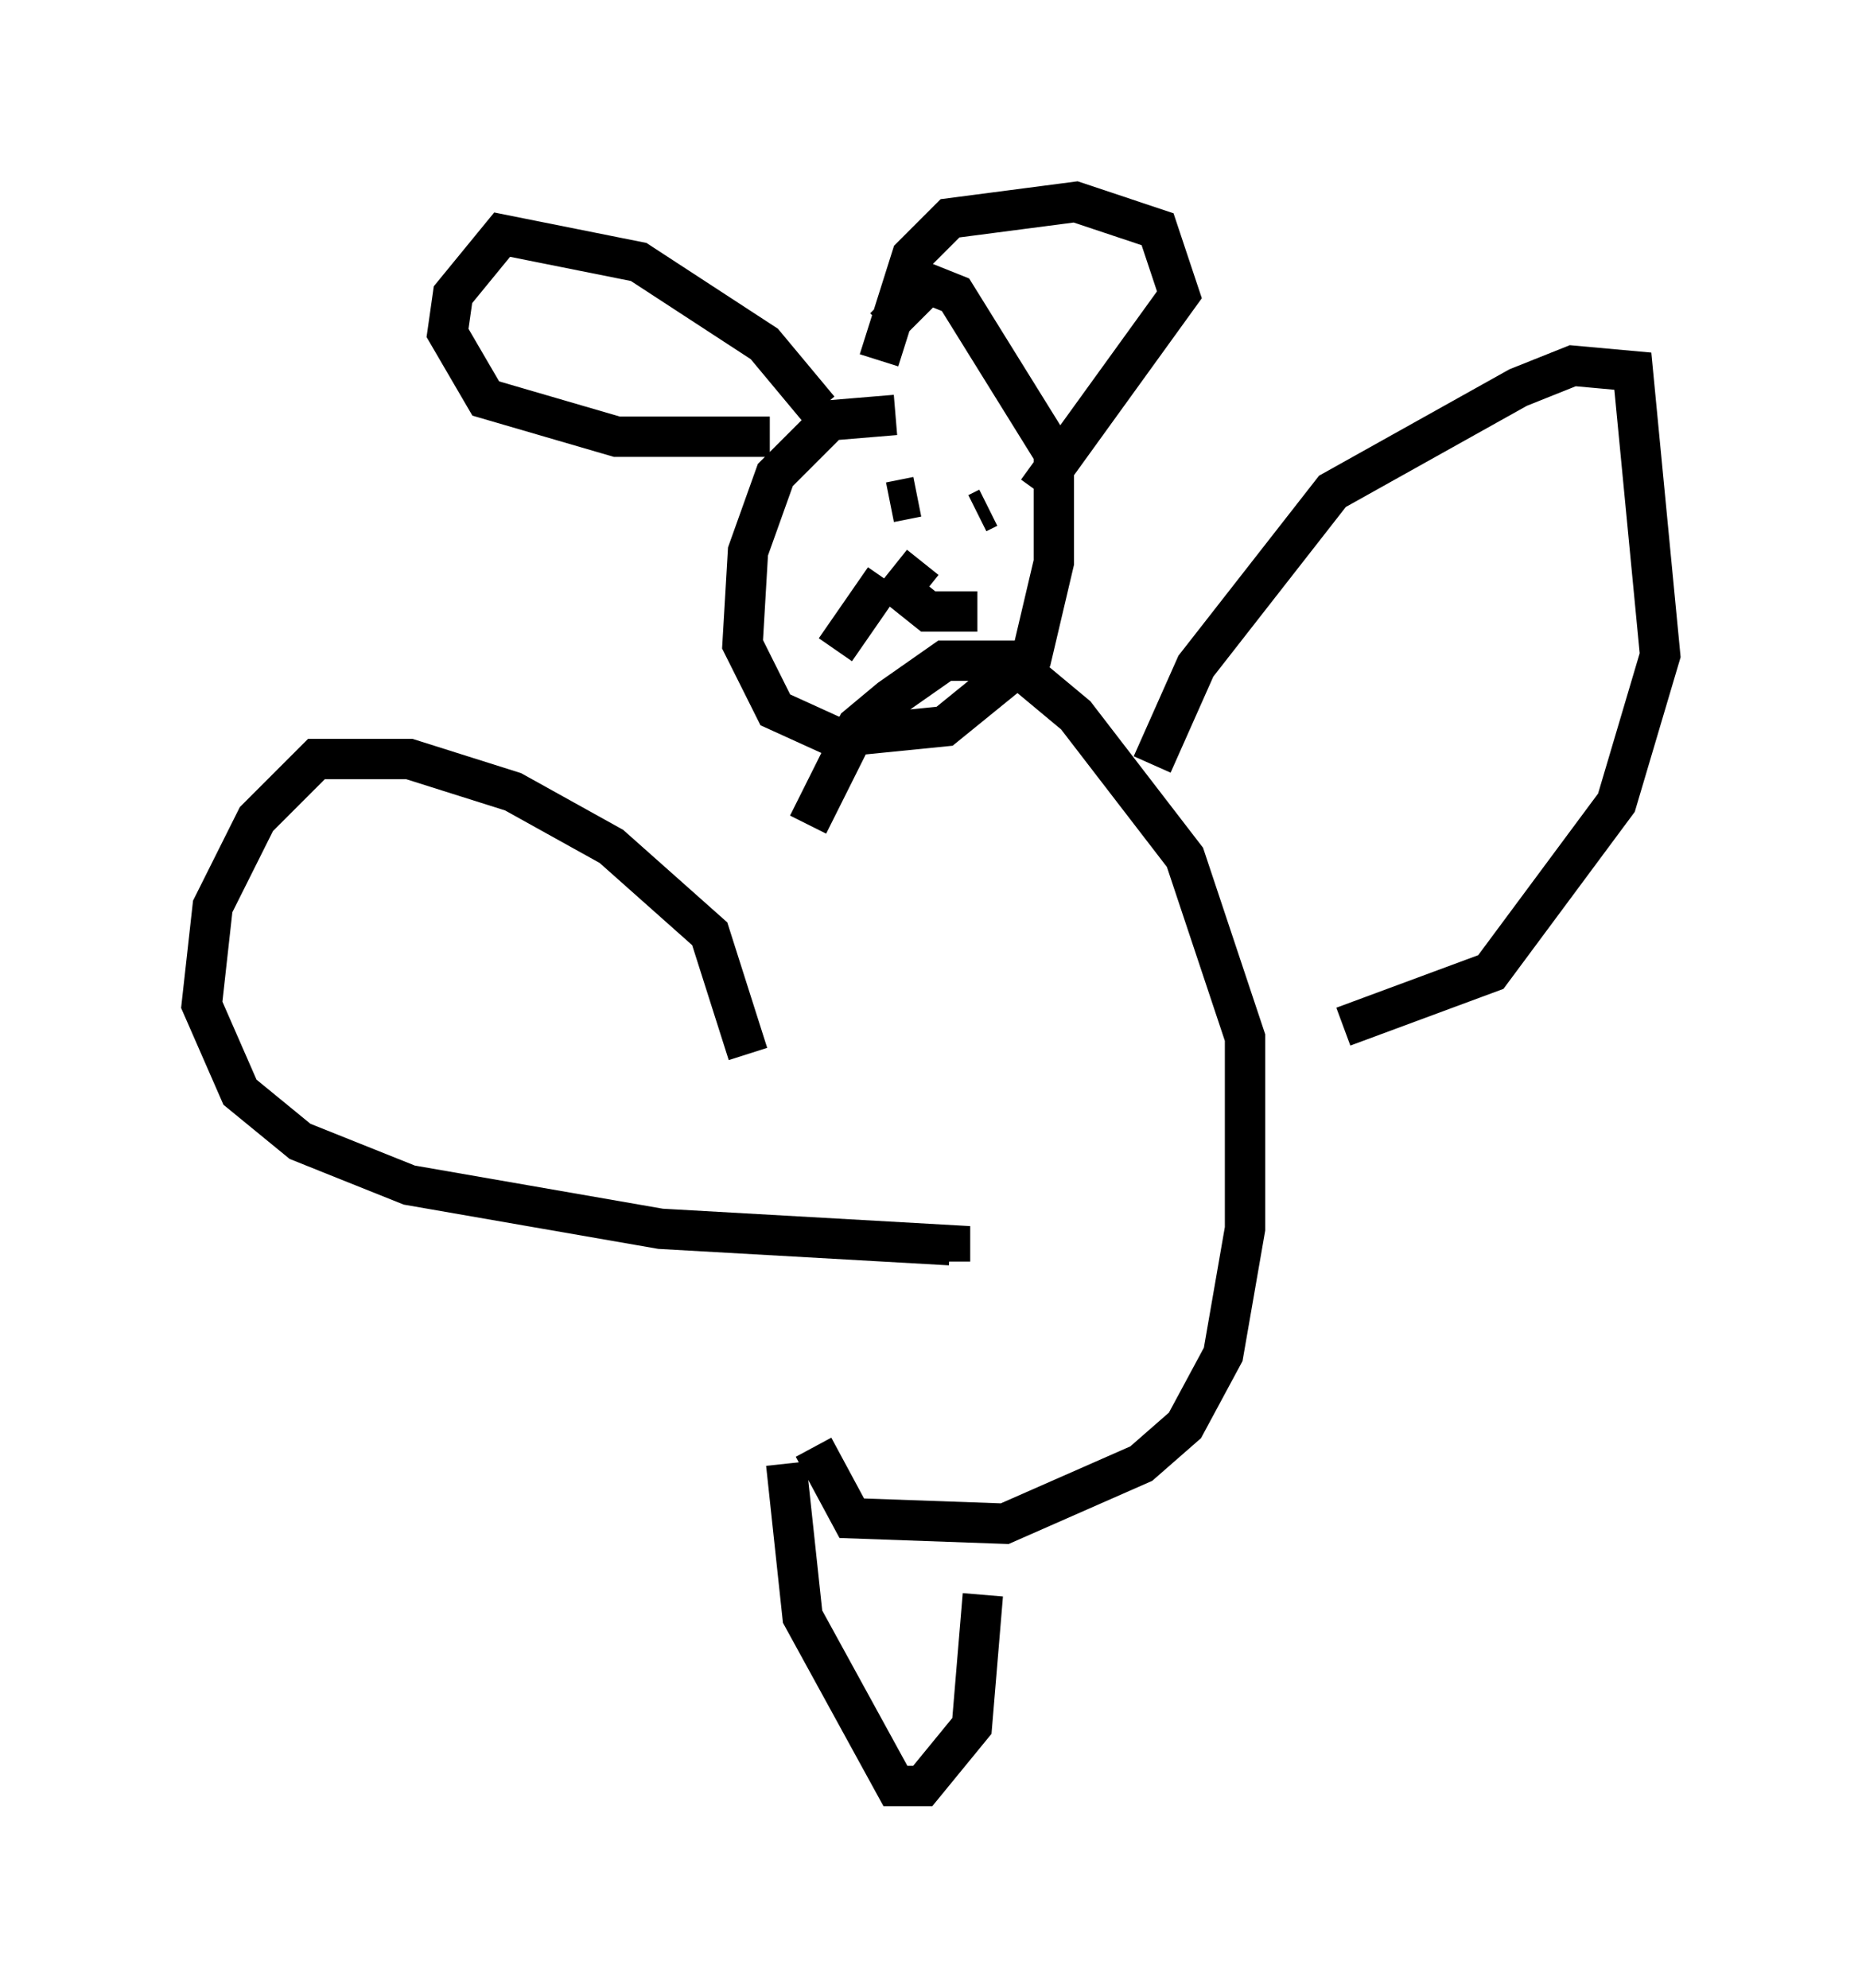 <?xml version="1.0" encoding="utf-8" ?>
<svg baseProfile="full" height="49.242" version="1.1" width="46.13" xmlns="http://www.w3.org/2000/svg" xmlns:ev="http://www.w3.org/2001/xml-events" xmlns:xlink="http://www.w3.org/1999/xlink"><defs /><rect fill="white" height="49.242" width="46.13" x="0" y="0" /><path d="M20.426, 20.832 m-0.271, 15.02 l0.947, 1.759 3.789, 0.135 l3.383, -1.488 1.083, -0.947 l0.947, -1.759 0.541, -3.112 l0.0, -4.736 -1.488, -4.465 l-2.706, -3.518 -1.624, -1.353 l-1.624, 0.0 -1.353, 0.947 l-0.812, 0.677 -1.218, 2.436 m2.165, -10.149 l-1.624, 0.135 -1.353, 1.353 l-0.677, 1.894 -0.135, 2.3 l0.812, 1.624 1.488, 0.677 l2.706, -0.271 2.165, -1.759 l0.541, -2.3 0.0, -2.706 l-2.436, -3.924 -0.677, -0.271 l-1.083, 1.083 m-0.135, 0.812 l0.812, -2.571 0.947, -0.947 l3.112, -0.406 2.03, 0.677 l0.541, 1.624 -3.518, 4.871 m-5.413, -2.03 l-1.353, -1.624 -3.112, -2.03 l-3.383, -0.677 -1.218, 1.488 l-0.135, 0.947 0.947, 1.624 l3.248, 0.947 3.789, 0.0 m2.3, 1.894 l0.0, 0.0 m0.677, -0.271 l0.677, -0.135 m1.488, 0.406 l0.271, -0.135 m-1.624, 1.353 l-0.541, 0.677 0.677, 0.541 l1.218, 0.0 m-2.3, -0.812 l-1.218, 1.759 m7.848, 2.842 l1.083, -2.436 3.383, -4.33 l4.601, -2.571 1.353, -0.541 l1.488, 0.135 0.677, 7.036 l-1.083, 3.654 -3.112, 4.195 l-3.654, 1.353 m-14.75, 0.677 l-0.947, -2.977 -2.436, -2.165 l-2.436, -1.353 -2.571, -0.812 l-2.3, 0.0 -1.488, 1.488 l-1.083, 2.165 -0.271, 2.436 l0.947, 2.165 1.488, 1.218 l2.706, 1.083 6.225, 1.083 l7.172, 0.406 0.0, 0.406 m-4.059, 5.007 l0.406, 3.789 2.3, 4.195 l0.677, 0.0 1.218, -1.488 l0.271, -3.248 " fill="none" stroke="black" stroke-width="1" /></svg>